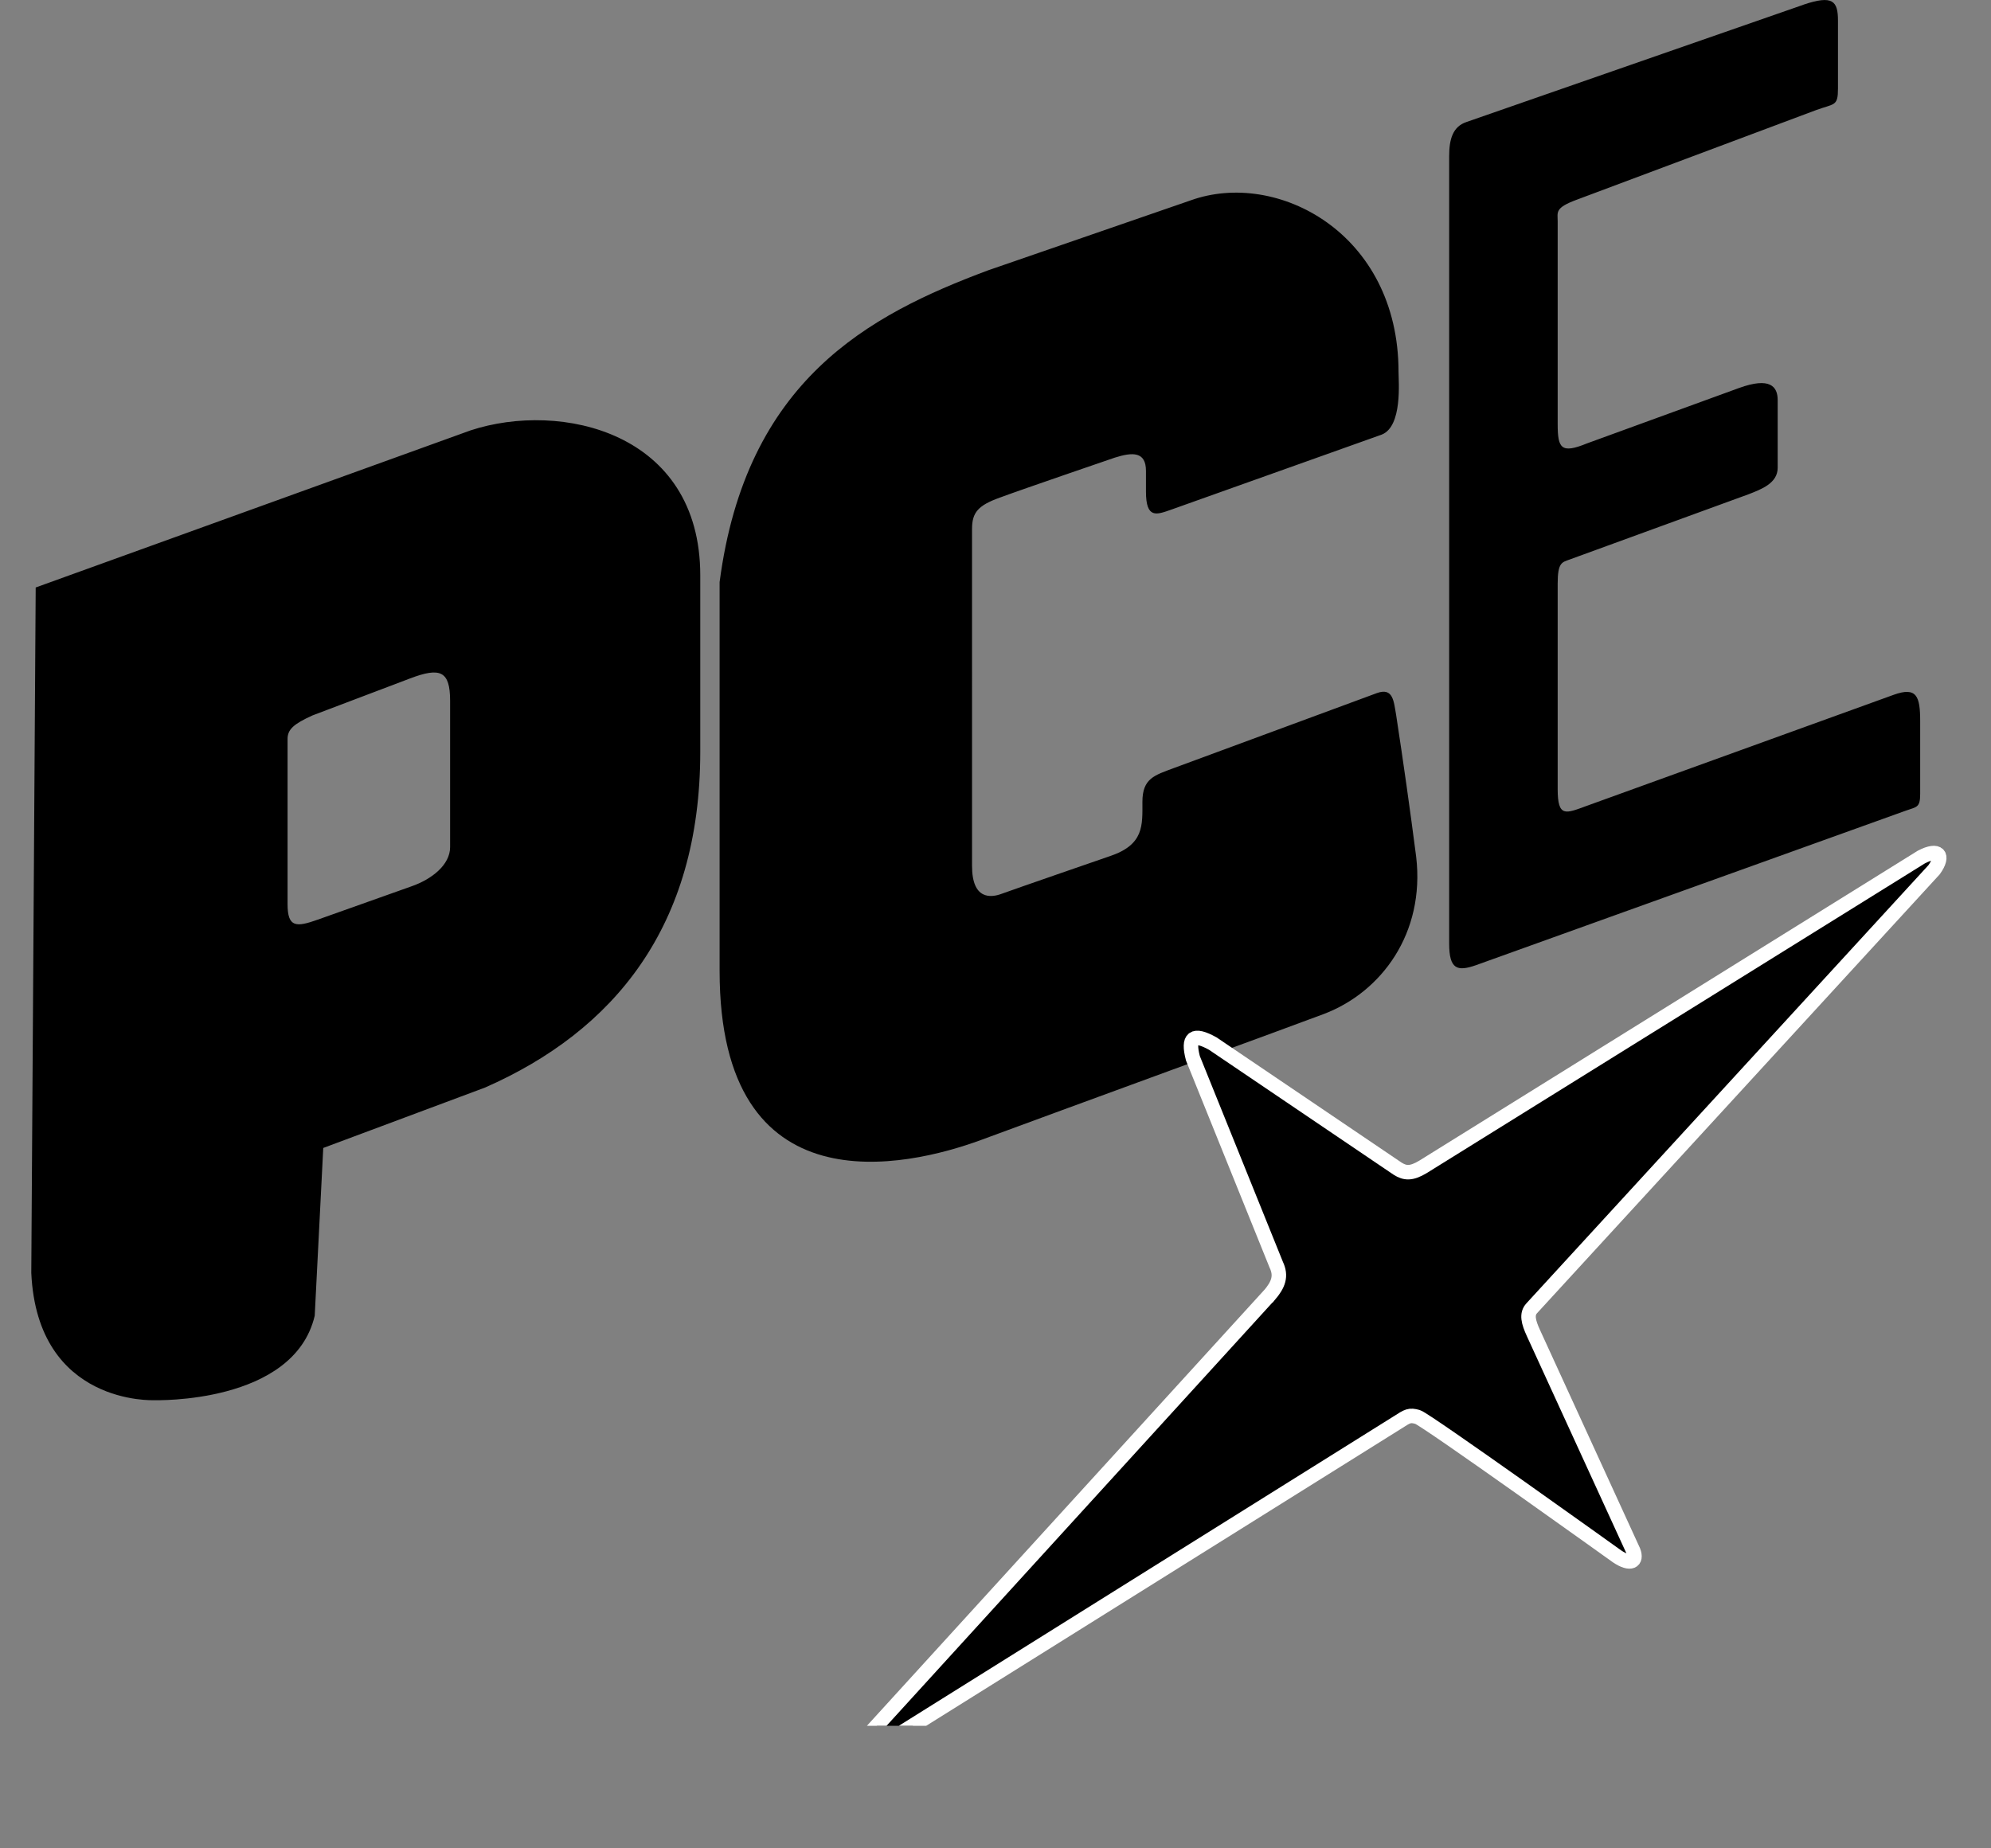 <svg width="14" height="13" fill="none" xmlns="http://www.w3.org/2000/svg"><rect width="100%" height="100%" fill="#808080" stroke="none"/><g clip-path="url(#a)" fill-rule="evenodd" clip-rule="evenodd" fill="#000"><path d="M1.085 9.848s.981.03 1.128-.594l.06-1.18 1.138-.425c.903-.397 1.513-1.13 1.513-2.362v-1.24c0-1.01-.982-1.228-1.615-1.02L.251 4.132.22 8.953c.043.934.865.895.865.895zm.937-4.65c0-.068.043-.106.175-.166l.683-.259c.217-.083.285-.054.285.157v1.028c0 .124-.128.226-.272.276l-.658.234c-.152.054-.213.057-.213-.11v-1.16zM8.237 3.584l1.478-.527c.148-.057.119-.376.119-.441 0-.976-.854-1.425-1.461-1.207l-1.427.493c-.84.314-1.7.773-1.886 2.192v2.735c0 1.686 1.316 1.38 1.835 1.19.518-.192 2.265-.83 2.413-.887.407-.154.713-.57.65-1.106-.043-.333-.09-.665-.141-.998-.017-.097-.021-.195-.136-.153l-1.427.527c-.136.051-.221.072-.221.238 0 .165.013.301-.23.382 0 0-.675.233-.756.263-.08.031-.212.044-.212-.195V3.72c0-.115.042-.165.195-.22.153-.057.808-.281.808-.281.126-.04.22-.044.22.093v.145c0 .196.076.163.179.127zM12.682.033l-2.37.825c-.096.032-.122.12-.122.24v5.538c0 .182.057.198.187.153L13.4 5.702c.078-.028.102-.02.102-.119v-.51c0-.176-.024-.245-.187-.186l-2.158.781c-.148.054-.204.084-.204-.119V4.105c0-.148.029-.15.085-.17l1.258-.459c.089-.035.204-.077.204-.186v-.476c0-.096-.054-.164-.272-.085l-1.07.39c-.181.074-.205.034-.205-.136V1.556c0-.064-.022-.094.136-.152l1.682-.63c.129-.047.153-.025.153-.152V.146c0-.139-.036-.183-.243-.113z"/><path d="M8.923 9.112l-2.892 3.173c-.06.076-.026.102.05.063l3.747-2.344c.07-.045.083-.054.14-.038.057.016 1.402.98 1.402.98.096.065.143.036.115-.037l-.701-1.53c-.038-.082-.051-.137-.013-.178L13.6 6.117c.073-.102.032-.153-.09-.089l-3.504 2.179c-.083.05-.127.045-.178.013l-1.3-.88c-.137-.076-.178-.044-.14.103l.586 1.452c.038.08.016.14-.05.217z" stroke="#fff" stroke-width=".102" stroke-miterlimit="2.613"/></g><defs><clipPath id="a"><path fill="#fff" d="M0 0h14v12.138H0z"/></clipPath></defs></svg>
